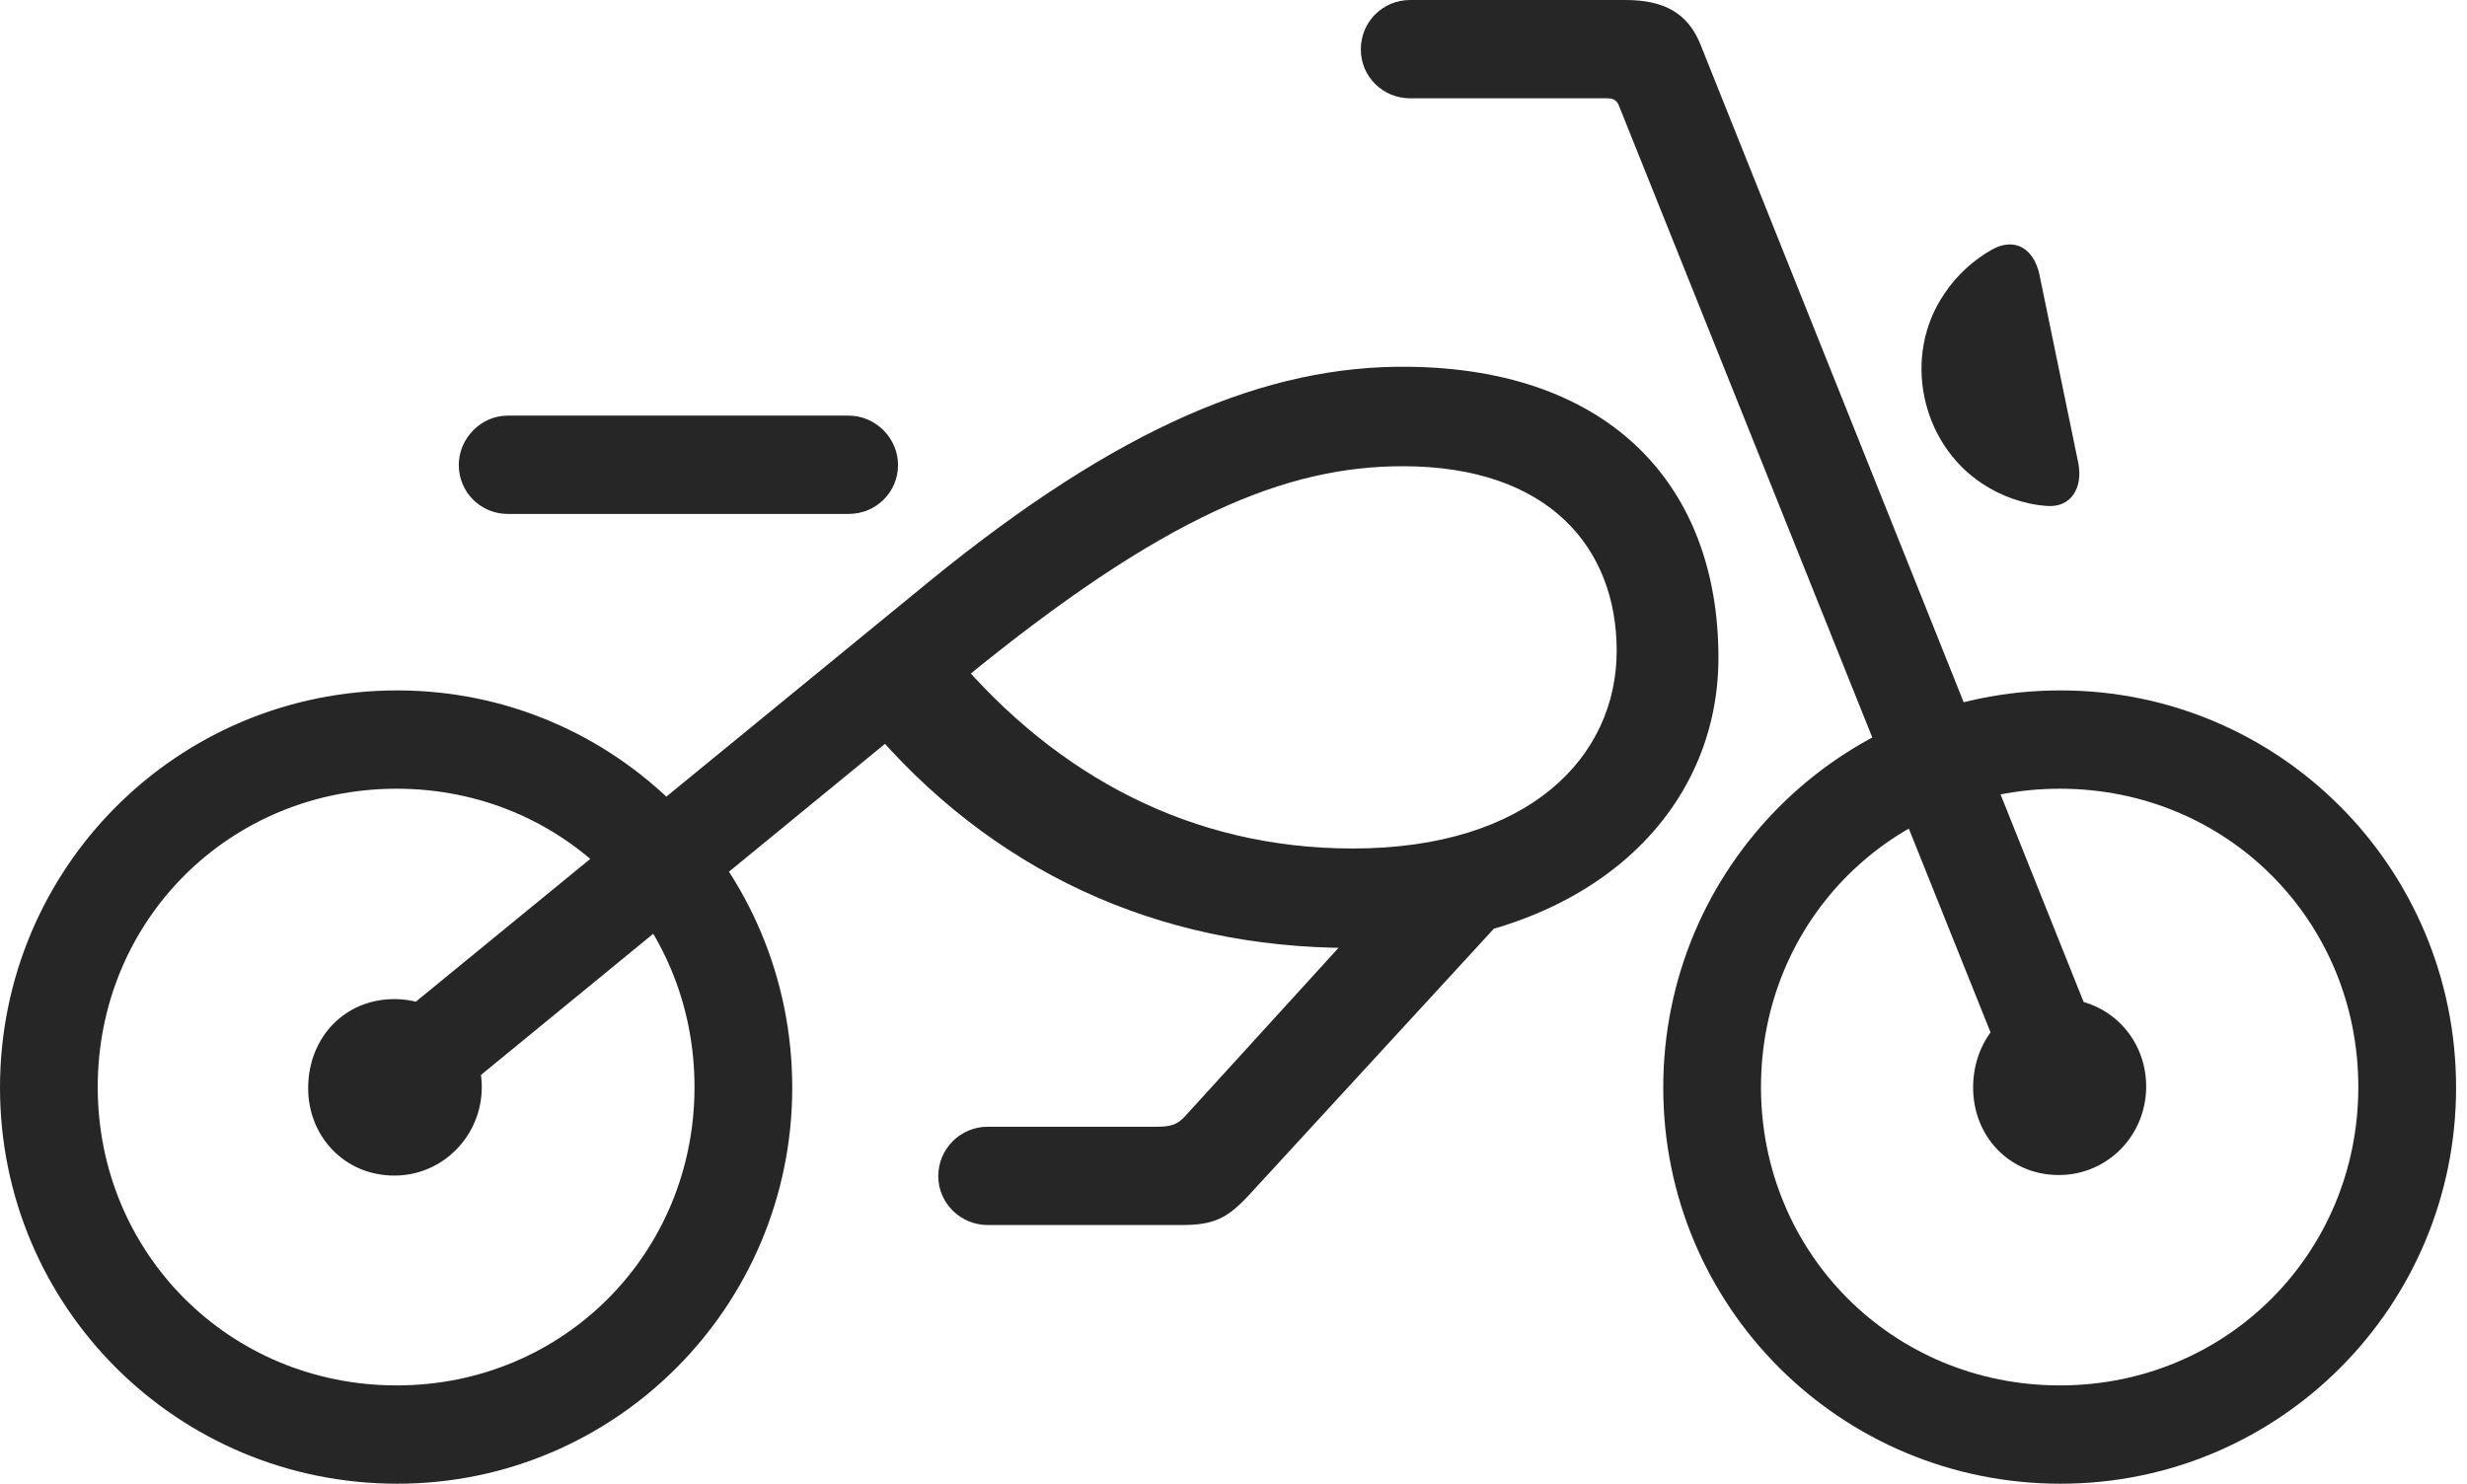 <?xml version="1.0" encoding="UTF-8"?>
<!--Generator: Apple Native CoreSVG 326-->
<!DOCTYPE svg
PUBLIC "-//W3C//DTD SVG 1.1//EN"
       "http://www.w3.org/Graphics/SVG/1.1/DTD/svg11.dtd">
<svg version="1.1" xmlns="http://www.w3.org/2000/svg" xmlns:xlink="http://www.w3.org/1999/xlink" viewBox="0 0 83.809 50.41">
 <g>
  <rect height="50.41" opacity="0" width="83.809" x="0" y="0"/>
  <path d="M14.121 38.34L32.637 23.164C39.531 17.5 43.711 15.84 47.656 15.84C52.637 15.84 54.922 18.633 54.922 22.109C54.922 25.723 51.934 28.828 45.957 28.828C40.488 28.828 35.918 26.387 32.422 22.246L29.434 24.551C33.652 29.59 39.316 32.207 45.898 32.207C53.672 32.207 58.379 27.832 58.379 22.344C58.379 16.562 54.766 12.539 47.852 12.461C43.047 12.402 38.027 14.492 31.602 19.727L12.109 35.684ZM13.496 50.41C20.918 50.41 26.914 44.375 26.914 36.953C26.914 29.492 20.918 23.457 13.496 23.457C6.016 23.457 0 29.492 0 36.953C0 44.395 6.016 50.41 13.496 50.41ZM13.477 47.07C7.793 47.07 3.32 42.578 3.32 36.934C3.32 31.27 7.793 26.797 13.477 26.797C19.141 26.797 23.594 31.27 23.594 36.934C23.594 42.578 19.141 47.07 13.477 47.07ZM17.246 17.461L28.828 17.461C29.766 17.461 30.508 16.719 30.508 15.801C30.508 14.883 29.746 14.121 28.828 14.121L17.246 14.121C16.348 14.121 15.586 14.883 15.586 15.801C15.586 16.719 16.328 17.461 17.246 17.461ZM70 50.41C77.441 50.41 83.438 44.375 83.438 36.953C83.438 29.492 77.441 23.457 70 23.457C62.52 23.457 56.504 29.492 56.504 36.953C56.504 44.395 62.52 50.41 70 50.41ZM69.981 47.07C64.297 47.07 59.824 42.578 59.824 36.934C59.824 31.27 64.297 26.797 69.981 26.797C75.644 26.797 80.117 31.27 80.117 36.934C80.117 42.578 75.644 47.07 69.981 47.07ZM69.941 39.922C71.602 39.922 72.91 38.574 72.91 36.914C72.91 35.254 71.621 33.926 69.941 33.926C68.262 33.926 67.051 35.234 67.031 36.914C67.012 38.574 68.242 39.922 69.941 39.922ZM68.438 37.109L71.582 36.035L57.773 1.523C57.344 0.449 56.543 0 55.215 0L47.91 0C46.973 0 46.23 0.742 46.23 1.68C46.23 2.598 46.973 3.34 47.91 3.34L54.59 3.34C54.805 3.34 54.922 3.398 55 3.594ZM69.512 17.188C70.371 17.266 70.762 16.562 70.606 15.742L69.277 9.297C69.082 8.457 68.457 8.047 67.676 8.477C67.051 8.828 66.465 9.355 66.055 9.98C64.609 12.09 65.254 15.078 67.363 16.445C67.949 16.836 68.731 17.129 69.512 17.188ZM13.398 39.941C15.039 39.941 16.367 38.594 16.367 36.934C16.367 35.254 15.059 33.945 13.398 33.945C11.719 33.945 10.488 35.234 10.469 36.934C10.449 38.594 11.699 39.941 13.398 39.941ZM33.555 41.621L40.117 41.621C41.25 41.621 41.699 41.406 42.5 40.527L52.285 29.883L47.48 30L40.254 37.93C40.02 38.184 39.805 38.281 39.336 38.281L33.555 38.281C32.637 38.281 31.875 39.023 31.875 39.961C31.875 40.879 32.637 41.621 33.555 41.621Z" fill="black" fill-opacity="0.85"/>
 </g>
</svg>
